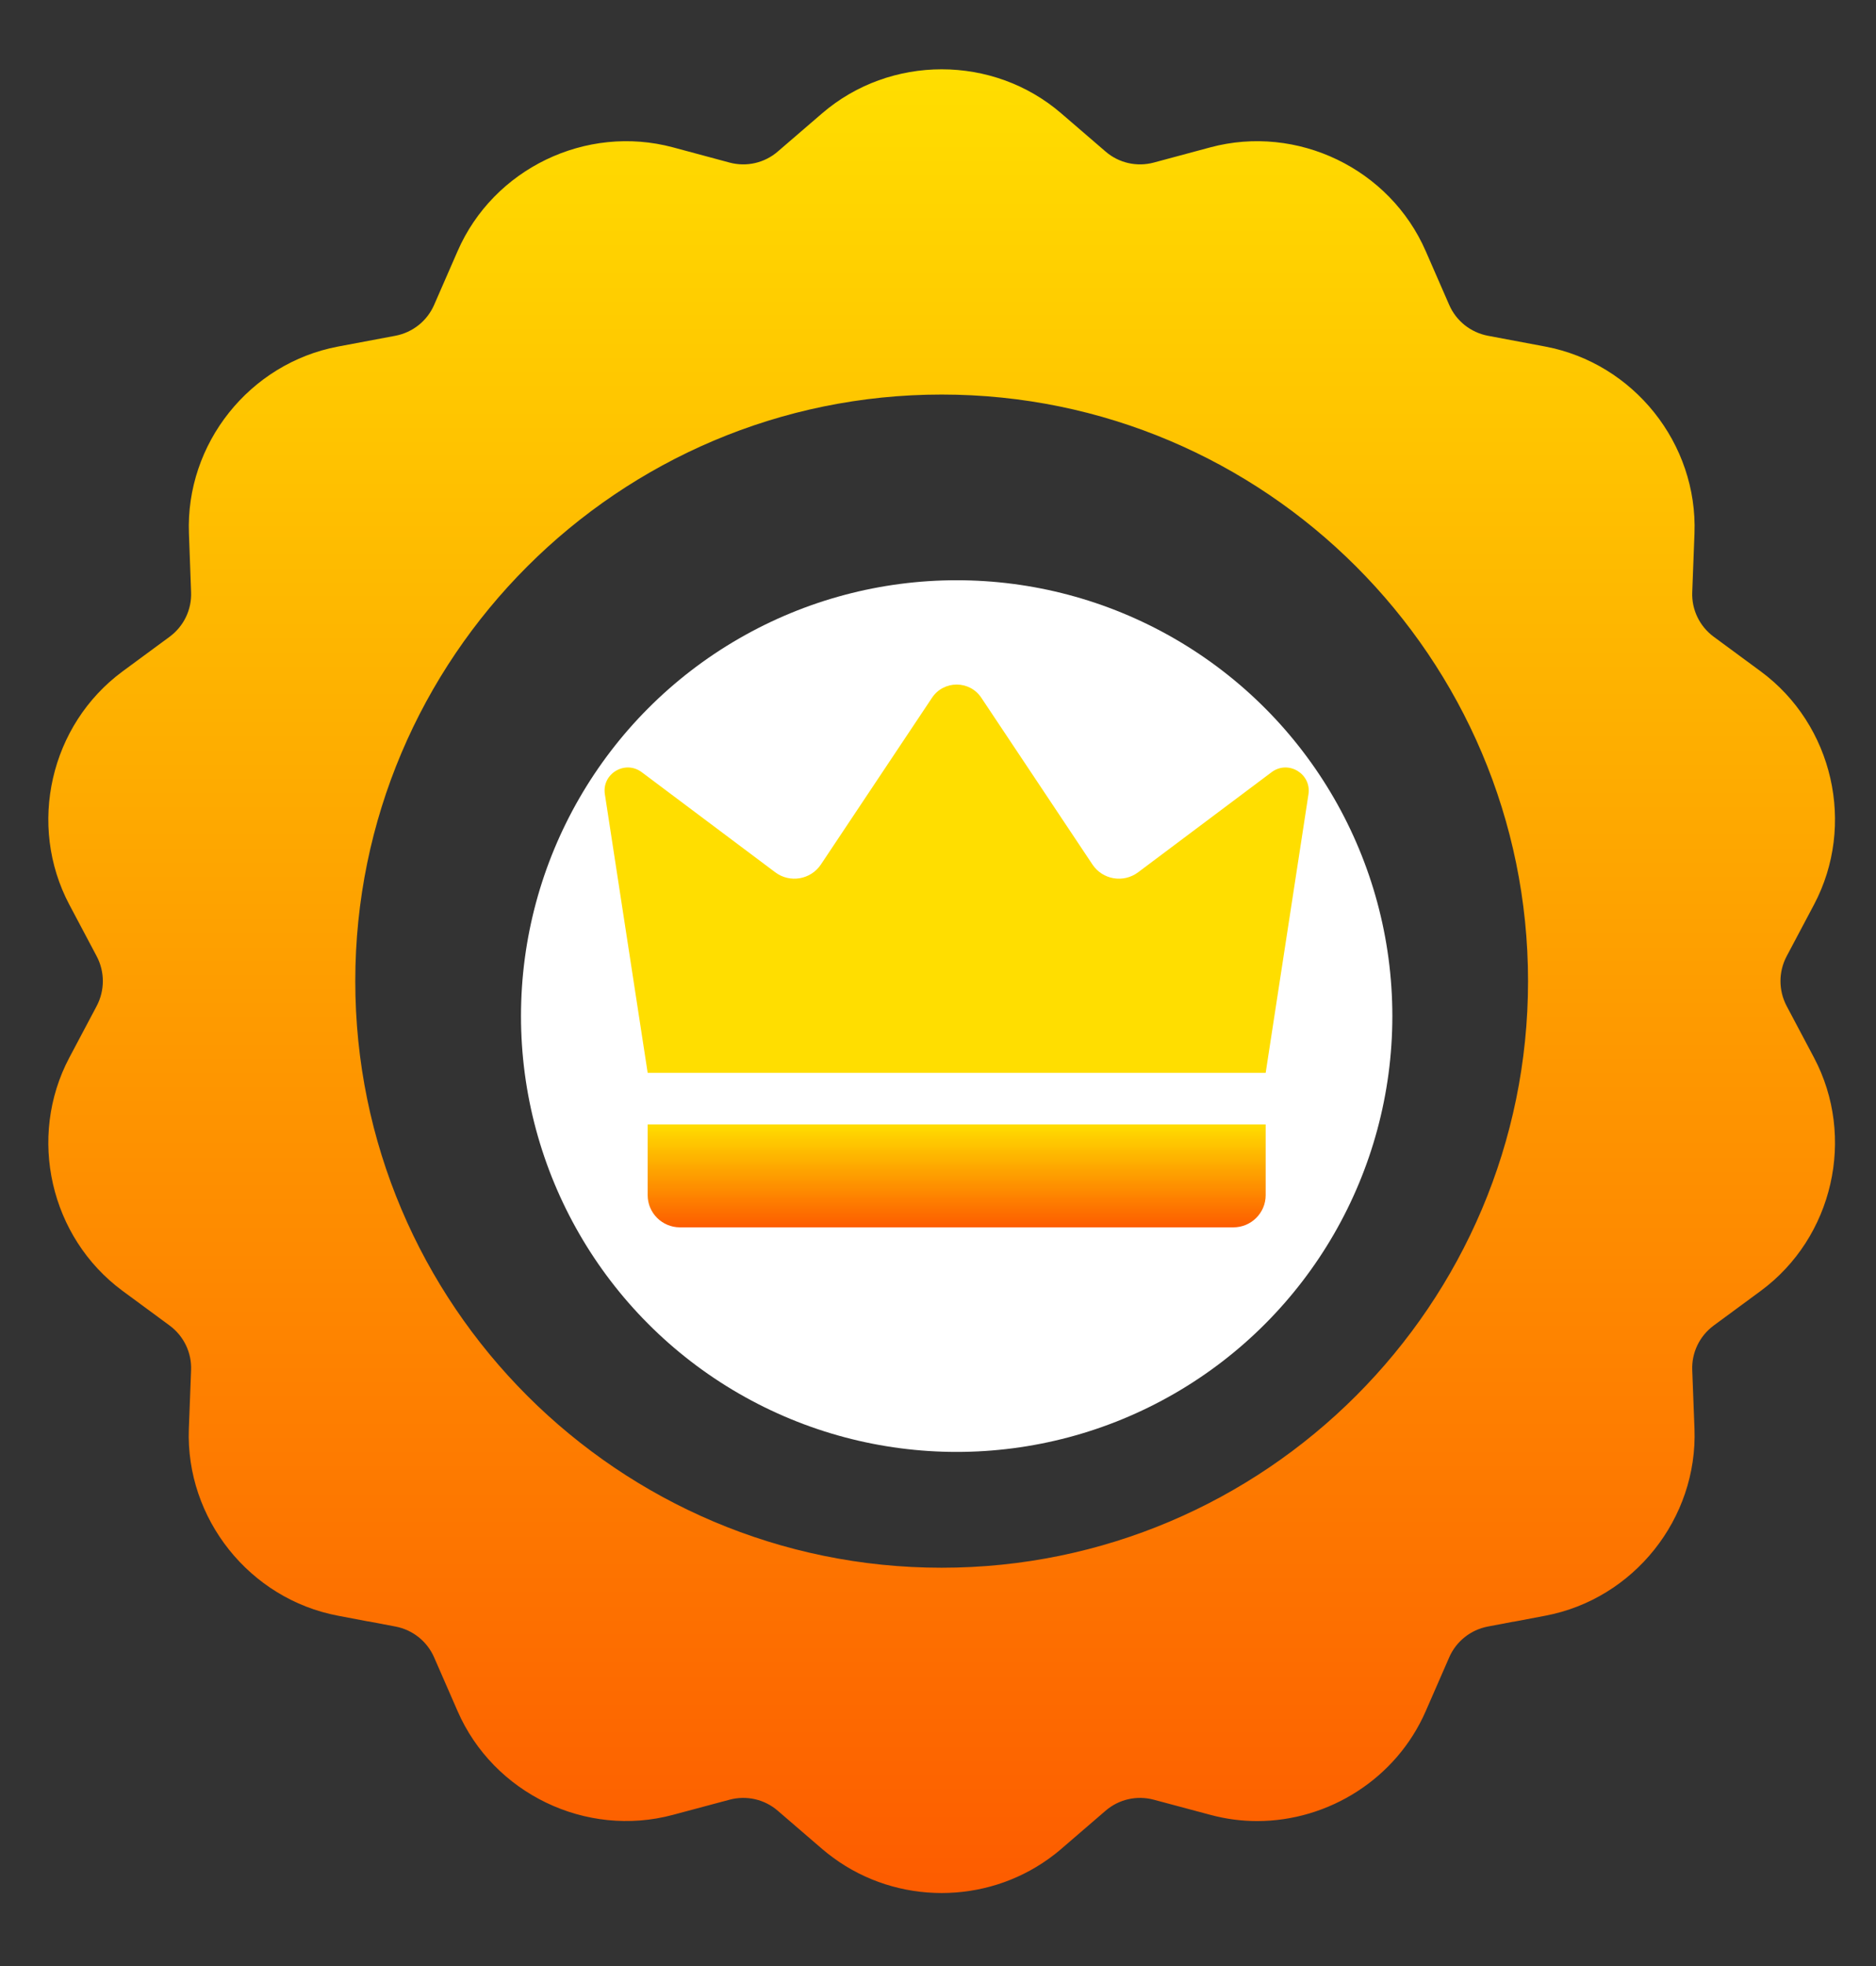 <svg width="21" height="22" viewBox="0 0 21 22" fill="none" xmlns="http://www.w3.org/2000/svg">
<rect x="0" y="0" width="21" height="22" fill="#333333" stroke="none"/>
<path fill-rule="evenodd" clip-rule="evenodd" d="M19.999 10.702C19.908 10.875 19.908 11.082 19.999 11.256L20.306 11.835C20.777 12.725 20.521 13.847 19.71 14.445L19.183 14.833C19.025 14.95 18.935 15.136 18.943 15.332L18.968 15.987C19.006 16.993 18.288 17.893 17.298 18.08L16.94 18.148L16.94 18.147L16.655 18.201C16.462 18.238 16.3 18.367 16.222 18.547L15.96 19.147C15.63 19.905 14.871 20.378 14.072 20.378C13.898 20.378 13.722 20.355 13.548 20.308L12.916 20.139C12.726 20.088 12.524 20.134 12.376 20.262L11.88 20.689C11.833 20.73 11.785 20.767 11.736 20.802L11.736 20.802C11.381 21.056 10.961 21.183 10.541 21.183C10.114 21.183 9.688 21.052 9.33 20.79L9.33 20.79L9.33 20.79C9.286 20.758 9.244 20.725 9.202 20.689L8.706 20.262C8.558 20.134 8.356 20.088 8.166 20.139L7.534 20.308C6.561 20.57 5.524 20.07 5.122 19.147L4.86 18.547C4.782 18.367 4.62 18.238 4.427 18.201L4.121 18.143L4.121 18.144L3.784 18.08C2.794 17.893 2.076 16.993 2.114 15.987L2.139 15.332C2.147 15.136 2.057 14.95 1.899 14.833L1.372 14.445C0.561 13.847 0.305 12.725 0.776 11.835L1.083 11.256C1.174 11.082 1.174 10.875 1.083 10.702L0.776 10.123C0.305 9.233 0.561 8.111 1.372 7.513L1.899 7.125C2.057 7.008 2.147 6.822 2.139 6.626L2.115 5.971C2.076 4.965 2.794 4.065 3.784 3.878L4.427 3.757C4.62 3.72 4.782 3.591 4.86 3.411L5.122 2.811C5.524 1.887 6.561 1.388 7.534 1.649L8.166 1.819C8.356 1.87 8.558 1.824 8.706 1.696L9.202 1.269C9.966 0.611 11.117 0.611 11.88 1.269L12.376 1.696C12.524 1.824 12.726 1.87 12.916 1.819L13.548 1.649C14.521 1.388 15.558 1.887 15.96 2.811L16.222 3.411C16.3 3.591 16.462 3.72 16.655 3.757L17.298 3.878C18.288 4.065 19.006 4.965 18.968 5.971L18.943 6.626C18.935 6.822 19.025 7.008 19.183 7.125L19.71 7.513C20.521 8.111 20.777 9.233 20.306 10.123L19.999 10.702ZM10.541 4.415C14.161 4.415 17.105 7.359 17.105 10.979C17.105 14.598 14.161 17.543 10.541 17.543C6.921 17.543 3.977 14.598 3.977 10.979C3.977 7.359 6.921 4.415 10.541 4.415ZM12.712 11.684L13.825 10.6C14.024 10.406 14.095 10.116 14.009 9.852C13.923 9.588 13.695 9.395 13.42 9.356L11.883 9.132L11.195 7.739C11.072 7.49 10.818 7.332 10.541 7.332C10.263 7.332 10.01 7.49 9.887 7.739L9.199 9.132L7.661 9.356C7.387 9.396 7.158 9.588 7.072 9.852C6.987 10.116 7.058 10.406 7.257 10.6L8.37 11.684L8.107 13.216C8.06 13.49 8.173 13.766 8.397 13.929C8.622 14.092 8.92 14.114 9.165 13.985L10.541 13.262L11.916 13.985C12.164 14.115 12.462 14.091 12.684 13.929C12.909 13.766 13.021 13.489 12.975 13.216L12.712 11.684Z" fill="url(#paint0_linear_1139_37572)"/>
<circle cx="10.709" cy="11.37" r="4.877" fill="white"/>
<path fill-rule="evenodd" clip-rule="evenodd" d="M6.771 8.888L7.25 12.005H14.168L14.647 8.888C14.682 8.658 14.42 8.501 14.234 8.641L12.74 9.761C12.576 9.884 12.342 9.844 12.229 9.674L10.985 7.808C10.854 7.611 10.564 7.611 10.433 7.808L9.189 9.674C9.075 9.844 8.842 9.884 8.678 9.761L7.184 8.641C6.997 8.501 6.735 8.658 6.771 8.888ZM7.611 13.734H13.807C14.006 13.734 14.168 13.573 14.168 13.374V12.582H7.25V13.374C7.25 13.573 7.412 13.734 7.611 13.734Z" fill="url(#paint1_linear_1139_37572)"/>
<defs>
<linearGradient id="paint0_linear_1139_37572" x1="10.541" y1="21.676" x2="10.541" y2="0.775" gradientUnits="userSpaceOnUse">
<stop stop-color="#FD5900"/>
<stop offset="1" stop-color="#FFDE00"/>
</linearGradient>
<linearGradient id="paint1_linear_1139_37572" x1="10.709" y1="13.762" x2="10.709" y2="12.582" gradientUnits="userSpaceOnUse">
<stop stop-color="#FD5900"/>
<stop offset="1" stop-color="#FFDE00"/>
</linearGradient>
</defs>
</svg>
